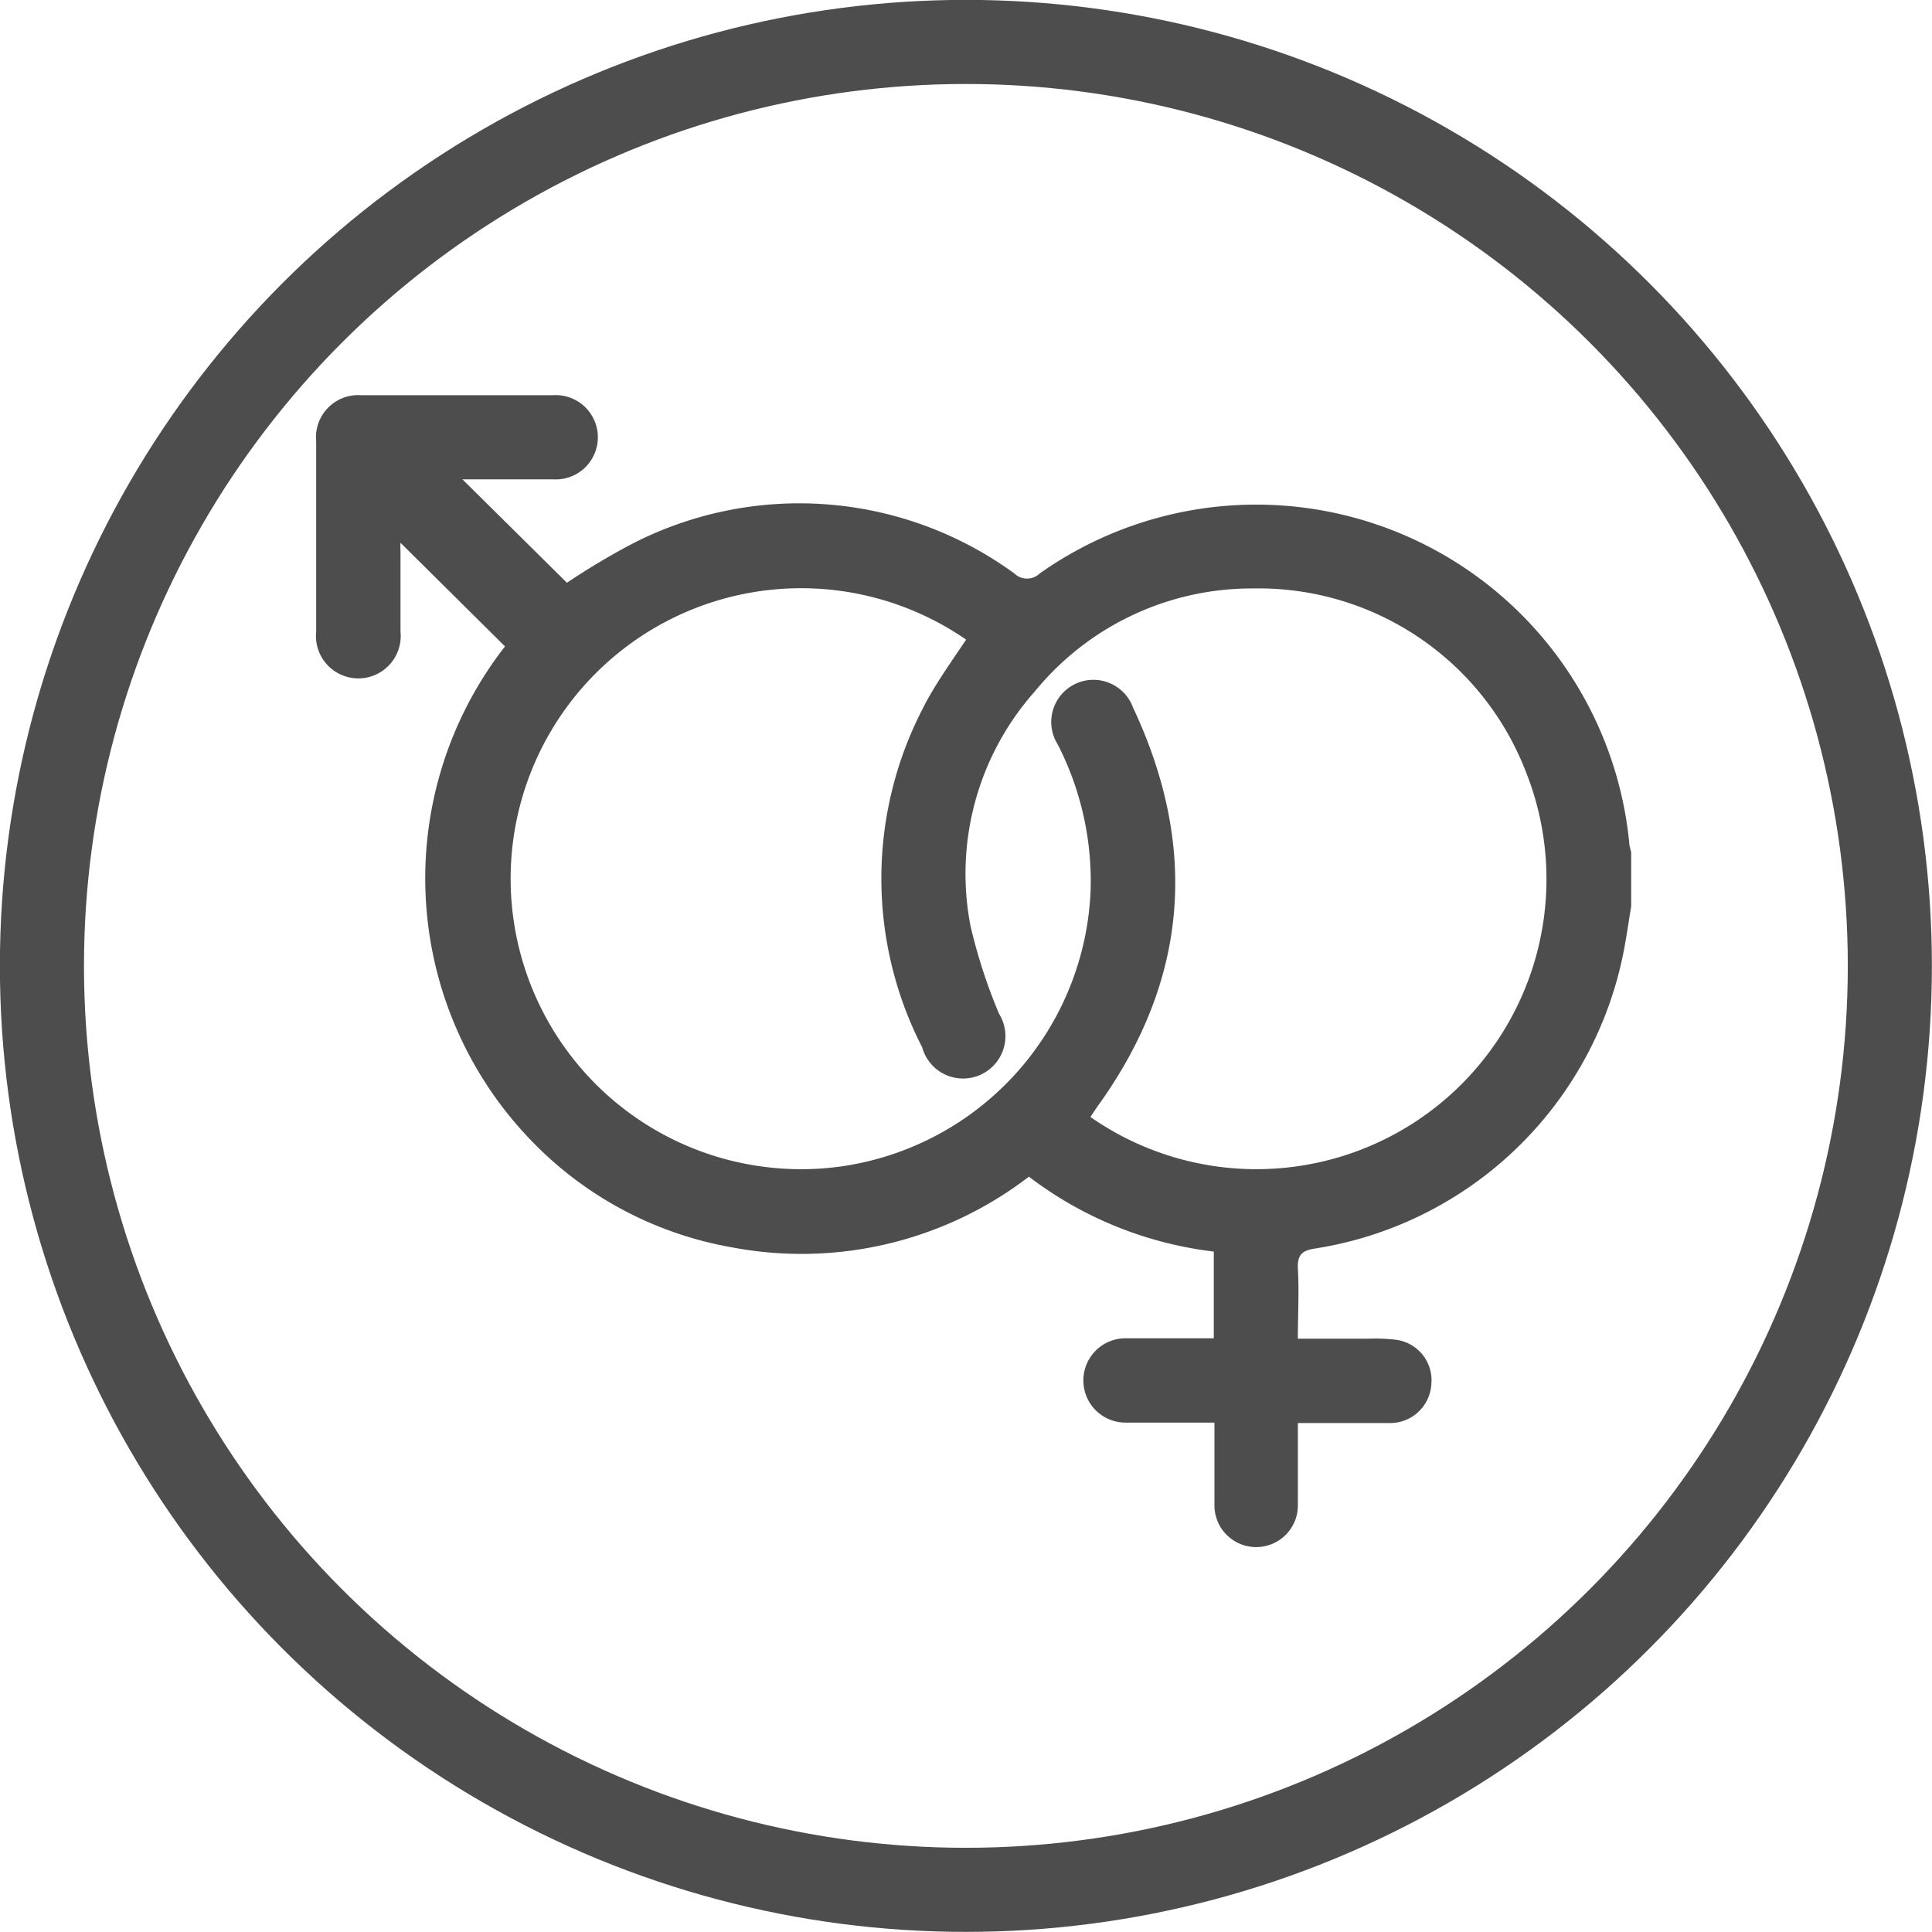 <svg xmlns="http://www.w3.org/2000/svg" viewBox="0 0 87.99 87.99"><defs><style>.cls-1{fill:none;stroke:#4d4d4d;stroke-miterlimit:10;stroke-width:3.83px;}.cls-2{fill:#4d4d4d;}</style></defs><g id="Capa_2" data-name="Capa 2"><g id="Capa_1-2" data-name="Capa 1"><circle class="cls-1" cx="43.99" cy="43.99" r="42.08"/><g id="IJ6Lzg"><path class="cls-2" d="M74.29,41.28c-.15.9-.27,1.81-.48,2.69a17,17,0,0,1-13.9,12.89c-.63.09-.83.3-.8.94.06,1,0,2.06,0,3.17h3.21a7.79,7.79,0,0,1,1.28.05,1.86,1.86,0,0,1,1.59,2,1.88,1.88,0,0,1-1.83,1.79c-1.29,0-2.58,0-3.86,0l-.39,0v1.68c0,.7,0,1.41,0,2.11a1.9,1.9,0,0,1-3.8-.08c0-1.21,0-2.42,0-3.73H54.07c-.94,0-1.88,0-2.81,0a1.92,1.92,0,1,1,0-3.84c1.23,0,2.46,0,3.69,0l.33,0V57a17.22,17.22,0,0,1-8.42-3.41A17,17,0,0,1,33.29,56.8a16.66,16.66,0,0,1-9.13-4.89A17.18,17.18,0,0,1,23,29.44l-4.76-4.72a3.89,3.89,0,0,0,0,.42c0,1.21,0,2.42,0,3.63a1.93,1.93,0,1,1-3.84,0c0-2.89,0-5.78,0-8.67A1.92,1.92,0,0,1,16.45,18c2.91,0,5.81,0,8.72,0a1.92,1.92,0,1,1,0,3.83c-1.17,0-2.34,0-3.51,0h-.6l4.76,4.71a33,33,0,0,1,2.87-1.72,16.62,16.62,0,0,1,17.51,1.3.83.83,0,0,0,1.15,0A17.07,17.07,0,0,1,74.2,38.37c0,.15.06.3.09.45ZM44,29.13a13.23,13.23,0,1,0-5.74,24A13.24,13.24,0,0,0,49.67,40.56a13.64,13.64,0,0,0-1.5-6.66,1.92,1.92,0,1,1,3.43-1.68c3,6.38,2.52,12.45-1.63,18.19l-.31.46A13.21,13.21,0,0,0,69.49,35.14,13.05,13.05,0,0,0,57.08,26.8a12.76,12.76,0,0,0-9.95,4.69A12.5,12.5,0,0,0,44.2,42.17a24.67,24.67,0,0,0,1.3,4A1.93,1.93,0,1,1,42,47.7,16.83,16.83,0,0,1,42,32.32C42.54,31.23,43.27,30.23,44,29.13Z"/></g></g></g></svg>